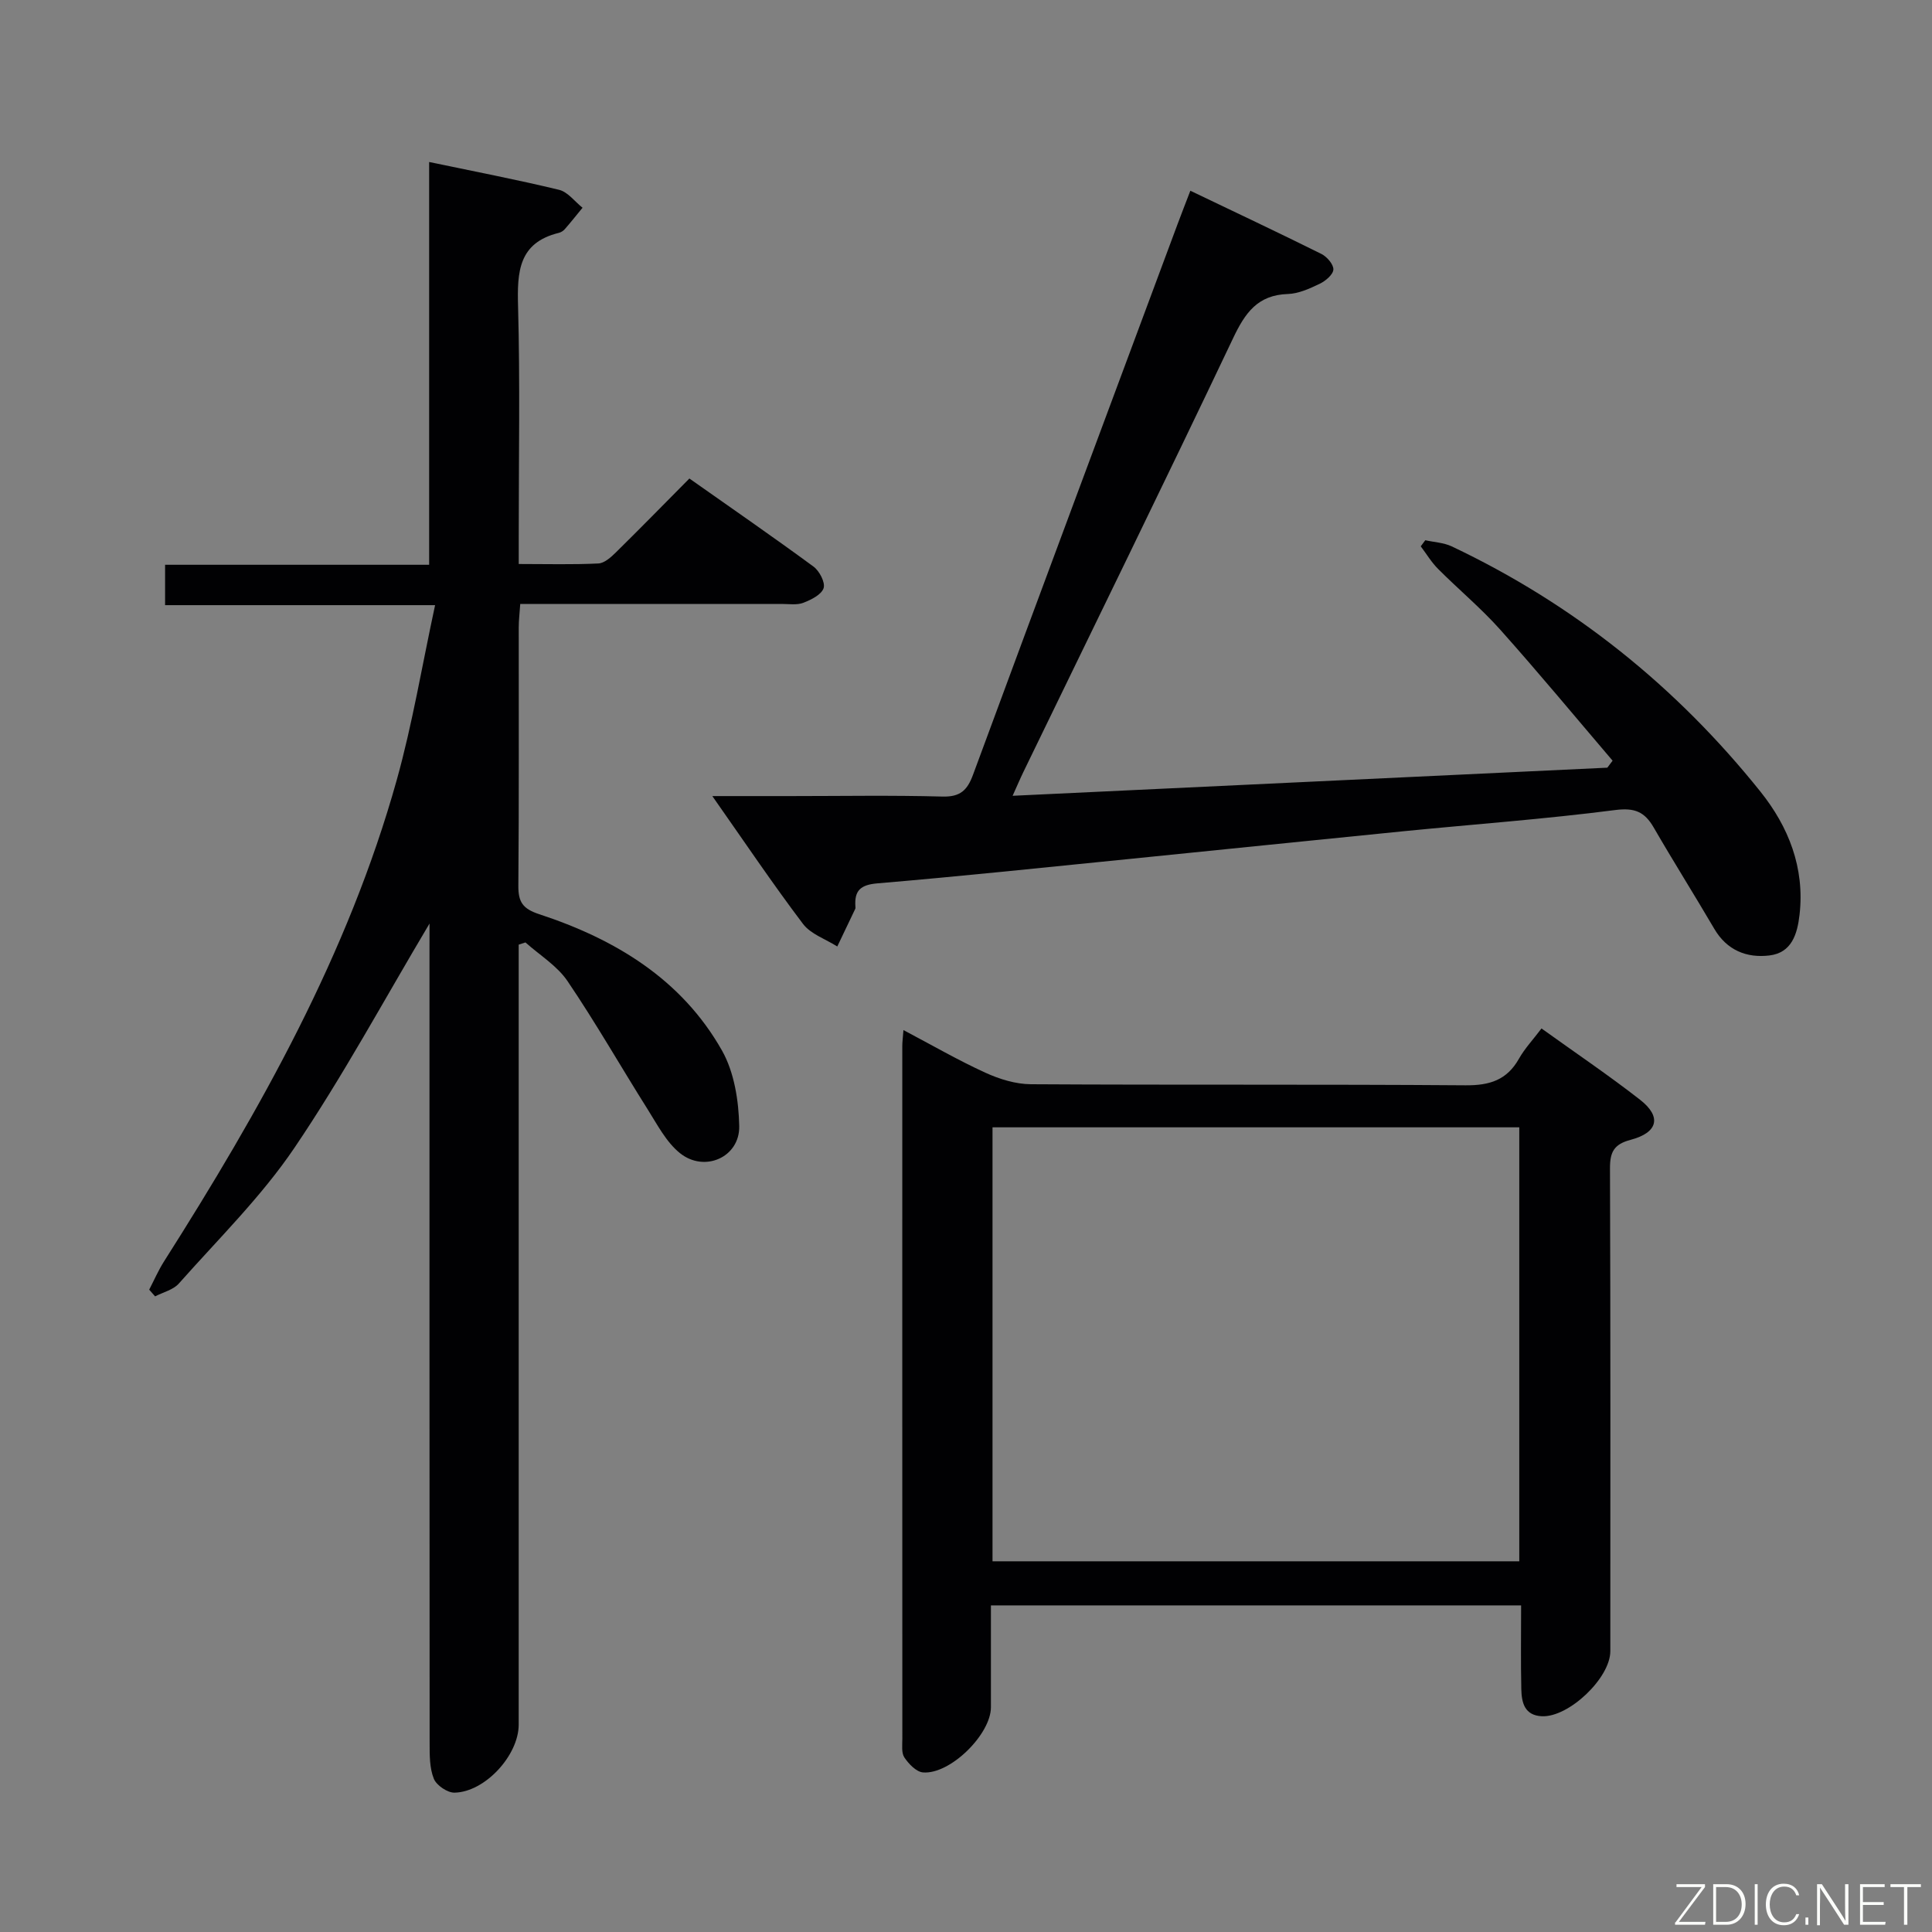 <svg enable-background="new 0 0 400 400" viewBox="0 0 400 400" xmlns="http://www.w3.org/2000/svg"><rect x="0" y="0" width="400" height="400" fill="#808080" stroke="none"/><path d="m88.93 191.21c-9.42 15.81-17.96 31.66-28 46.48-6.85 10.11-15.75 18.85-23.9 28.05-1.16 1.31-3.25 1.8-4.92 2.66-.41-.46-.82-.92-1.22-1.39 1.01-1.95 1.89-3.98 3.06-5.83 19.93-31.38 38.12-63.64 48.2-99.72 3.24-11.6 5.21-23.56 7.93-36.17-19.43 0-37.49 0-55.9 0 0-2.95 0-5.34 0-8.36h54.67c0-28 0-55.4 0-83.39 9.42 1.97 18.21 3.66 26.9 5.76 1.81.44 3.25 2.43 4.86 3.71-1.22 1.48-2.41 2.99-3.67 4.43-.31.36-.8.67-1.27.78-8.33 2.05-8.61 8.08-8.41 15.21.43 15.82.13 31.65.14 47.48v5.86c5.92 0 11.21.15 16.48-.11 1.25-.06 2.62-1.29 3.63-2.29 4.98-4.9 9.87-9.9 15.22-15.3 8.7 6.13 17.29 12.06 25.69 18.23 1.23.9 2.48 3.3 2.1 4.47-.45 1.35-2.58 2.41-4.2 3.03-1.32.51-2.96.24-4.45.24-16.16.01-32.32.01-48.49.01-1.79 0-3.59 0-5.67 0-.13 1.92-.31 3.39-.31 4.85-.02 17.83.07 35.66-.08 53.48-.03 3.36.9 4.77 4.3 5.89 15.72 5.16 29.51 13.45 37.87 28.25 2.53 4.49 3.45 10.36 3.56 15.63.13 6.45-7.2 9.69-12.29 5.58-2.83-2.28-4.67-5.89-6.68-9.07-5.56-8.82-10.73-17.9-16.58-26.53-2.15-3.18-5.76-5.37-8.71-8.01-.47.15-.93.31-1.4.46v5.54 155.95c0 6.32-6.94 13.95-13.29 14.08-1.46.03-3.73-1.51-4.28-2.88-.89-2.21-.87-4.86-.87-7.33-.04-54.82-.03-109.63-.03-164.45.01-1.74.01-3.51.01-5.28z" fill="#010103"/><path d="m319.15 212.93c7.04 5.06 13.91 9.69 20.43 14.78 4.48 3.5 3.7 6.78-1.98 8.28-3.45.91-4.28 2.52-4.27 5.9.12 33.32.08 66.65.07 99.97 0 5.55-8.59 13.72-14.16 13.47-3.62-.16-4.21-2.85-4.27-5.61-.13-5.65-.04-11.3-.04-17.34-36.49 0-72.72 0-109.77 0 0 6.91.01 14 0 21.09-.01 5.61-8.44 13.95-14.06 13.49-1.39-.11-2.95-1.75-3.85-3.08-.65-.96-.43-2.58-.43-3.9-.02-47.82-.01-95.64-.01-143.46 0-.82.12-1.63.24-3.25 5.91 3.11 11.32 6.25 16.98 8.83 2.91 1.33 6.26 2.36 9.41 2.38 29.99.18 59.99-.01 89.98.22 5 .04 8.58-1.08 11.07-5.52 1.21-2.13 2.94-3.96 4.66-6.25zm-4.6 110.32c0-30.23 0-60.12 0-89.85-36.61 0-72.84 0-109.06 0v89.85z" fill="#010103"/><path d="m333.87 157.49c-7.73-9.06-15.33-18.24-23.26-27.12-3.98-4.46-8.63-8.33-12.86-12.57-1.38-1.38-2.41-3.11-3.6-4.69.31-.42.62-.84.94-1.26 1.83.41 3.81.49 5.47 1.27 25.25 11.96 46.52 29.04 63.93 50.79 5.79 7.24 9.19 15.74 8.09 25.44-.46 4.07-1.64 7.92-6.25 8.47-4.69.56-8.79-1.06-11.4-5.51-4.12-7.03-8.46-13.92-12.54-20.97-1.88-3.25-3.91-4.15-7.98-3.63-14.49 1.87-29.09 2.93-43.64 4.37-19.02 1.89-38.03 3.86-57.04 5.77-17.35 1.74-34.7 3.57-52.08 5.04-3.53.3-4.77 1.52-4.55 4.78.01.17.04.36-.03.5-1.23 2.6-2.48 5.2-3.72 7.79-2.41-1.53-5.49-2.55-7.1-4.68-6.29-8.32-12.12-16.99-18.77-26.46h16.15c10.5 0 21-.19 31.49.1 3.7.1 5.16-1.31 6.35-4.56 14.03-38.01 28.2-75.98 42.33-113.95.81-2.17 1.65-4.32 2.65-6.92 9.23 4.42 18.22 8.66 27.12 13.08 1.15.57 2.54 2.17 2.49 3.23-.05 1.05-1.62 2.37-2.82 2.95-2.08.99-4.37 2.05-6.6 2.12-6.27.2-8.85 3.91-11.33 9.13-14.27 30.03-28.91 59.87-43.41 89.79-.7 1.44-1.32 2.92-2.25 4.97 41.53-1.96 82.33-3.89 123.13-5.82.37-.48.73-.97 1.09-1.45z" fill="#010103"/><g fill="#fbfcfa"><path d="m346.9 398 5.4-7.3h-5.2v-.6h5.9v.6l-5.4 7.2h5.5l-.1.6h-6.2v-.5z"/><path d="m354.7 390.1h2.8c2.3 0 3.9 1.6 3.9 4.1s-1.6 4.3-3.9 4.3h-2.8zm.6 7.8h2c2.2 0 3.3-1.6 3.3-3.6 0-1.8-1-3.6-3.3-3.6h-2z"/><path d="m363.9 390.1v8.4h-.6v-8.4h1.6z"/><path d="m372.5 396.3c-.4 1.3-1.4 2.3-3.2 2.3-2.4 0-3.7-1.9-3.7-4.3 0-2.3 1.2-4.3 3.7-4.3 1.8 0 2.9 1 3.2 2.4h-.6c-.4-1.1-1.1-1.8-2.5-1.8-2.1 0-3 1.9-3 3.7s.9 3.7 3 3.7c1.4 0 2.1-.7 2.5-1.7z"/><path d="m373.8 398.5v-1.5h.6v1.5z"/><path d="m376.2 398.5v-8.4h1c1.3 2 4.4 6.7 4.9 7.6-.1-1.2-.1-2.4-.1-3.8v-3.8h.7v8.4h-.9c-1.2-1.9-4.4-6.8-5-7.7.1 1.1 0 2.3 0 3.9v3.9h-.6z"/><path d="m390 394.4h-4.3v3.5h4.7l-.1.6h-5.2v-8.4h5.1v.6h-4.5v3.1h4.3z"/><path d="m394.2 390.7h-2.8v-.6h6.3v.6h-2.8v7.8h-.7z"/></g></svg>